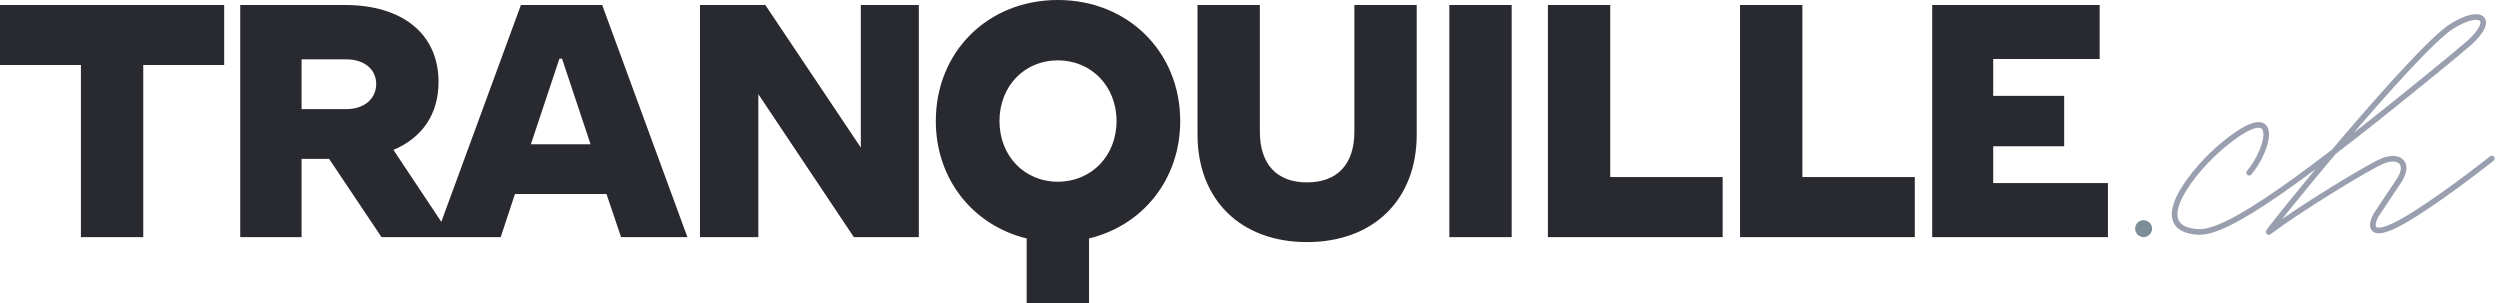 <svg width="379" height="46" viewBox="0 0 379 46" fill="none" xmlns="http://www.w3.org/2000/svg">
<path d="M12.267 35.945H21.718V9.854H33.985V0.754H0V9.854H12.267V35.945ZM36.419 35.945H45.72V24.081H49.892L57.835 35.945H68.443L59.645 22.724C63.969 20.914 66.482 17.344 66.482 12.418C66.482 5.178 61.053 0.754 52.255 0.754H36.419V35.945ZM45.72 16.54V8.999H52.507C55.221 8.999 57.031 10.507 57.031 12.719C57.031 14.981 55.221 16.54 52.507 16.54H45.72ZM66.052 35.945H75.906L78.068 29.41H91.943L94.155 35.945H104.21L91.289 0.754H78.973L66.052 35.945ZM80.481 21.869L84.805 8.898H85.207L89.53 21.869H80.481ZM106.116 35.945H114.965V14.278L129.443 35.945H139.297V0.754H130.499V22.372L116.02 0.754H106.116V35.945ZM155.644 46H165.096V36.147C173.239 34.186 178.921 27.198 178.921 18.35C178.921 7.843 170.977 0 160.37 0C149.762 0 141.869 7.843 141.869 18.35C141.869 27.198 147.55 34.186 155.644 36.147V46ZM160.37 27.55C155.292 27.55 151.521 23.628 151.521 18.35C151.521 13.071 155.292 9.15 160.37 9.15C165.447 9.15 169.268 13.071 169.268 18.35C169.268 23.628 165.447 27.55 160.37 27.55ZM198.134 36.7C208.238 36.7 214.774 30.265 214.774 20.411V0.754H205.323V19.959C205.323 24.885 202.759 27.65 198.134 27.65C193.558 27.65 190.994 24.885 190.994 19.959V0.754H181.544V20.411C181.544 30.265 188.079 36.7 198.134 36.7ZM219.72 35.945H229.172V0.754H219.72V35.945ZM234.66 35.945H261.155V26.846H244.112V0.754H234.66V35.945ZM263.79 35.945H290.284V26.846H273.241V0.754H263.79V35.945ZM292.919 35.945H319.564V27.751H302.169V22.171H312.927V14.529H302.169V8.949H318.307V0.754H292.919V35.945Z" fill="#292930"/>
<path d="M340.968 26.177C343.963 22.755 346.093 14.558 337.119 21.9C332.413 25.75 325.293 34.722 333.269 35.16C337.697 35.403 348.839 27.487 371.767 8.666L374.333 6.501C378.334 2.894 376.215 1.196 371.767 3.934C366.206 7.356 343.089 35.816 343.963 35.16C348.526 31.738 358.551 25.585 361.073 24.466C363.639 23.328 365.501 24.709 363.639 27.461L360.217 32.594C359.505 33.877 359.02 36.016 362.784 34.305C366.548 32.594 374.333 26.748 377.755 24.038" stroke="#999FAE" stroke-width="0.856" stroke-linecap="round"/>
<path d="M324.969 35.945C325.678 35.945 326.252 35.371 326.252 34.662C326.252 33.953 325.678 33.379 324.969 33.379C324.26 33.379 323.686 33.953 323.686 34.662C323.686 35.371 324.26 35.945 324.969 35.945Z" fill="#7D8E98"/>
</svg>

